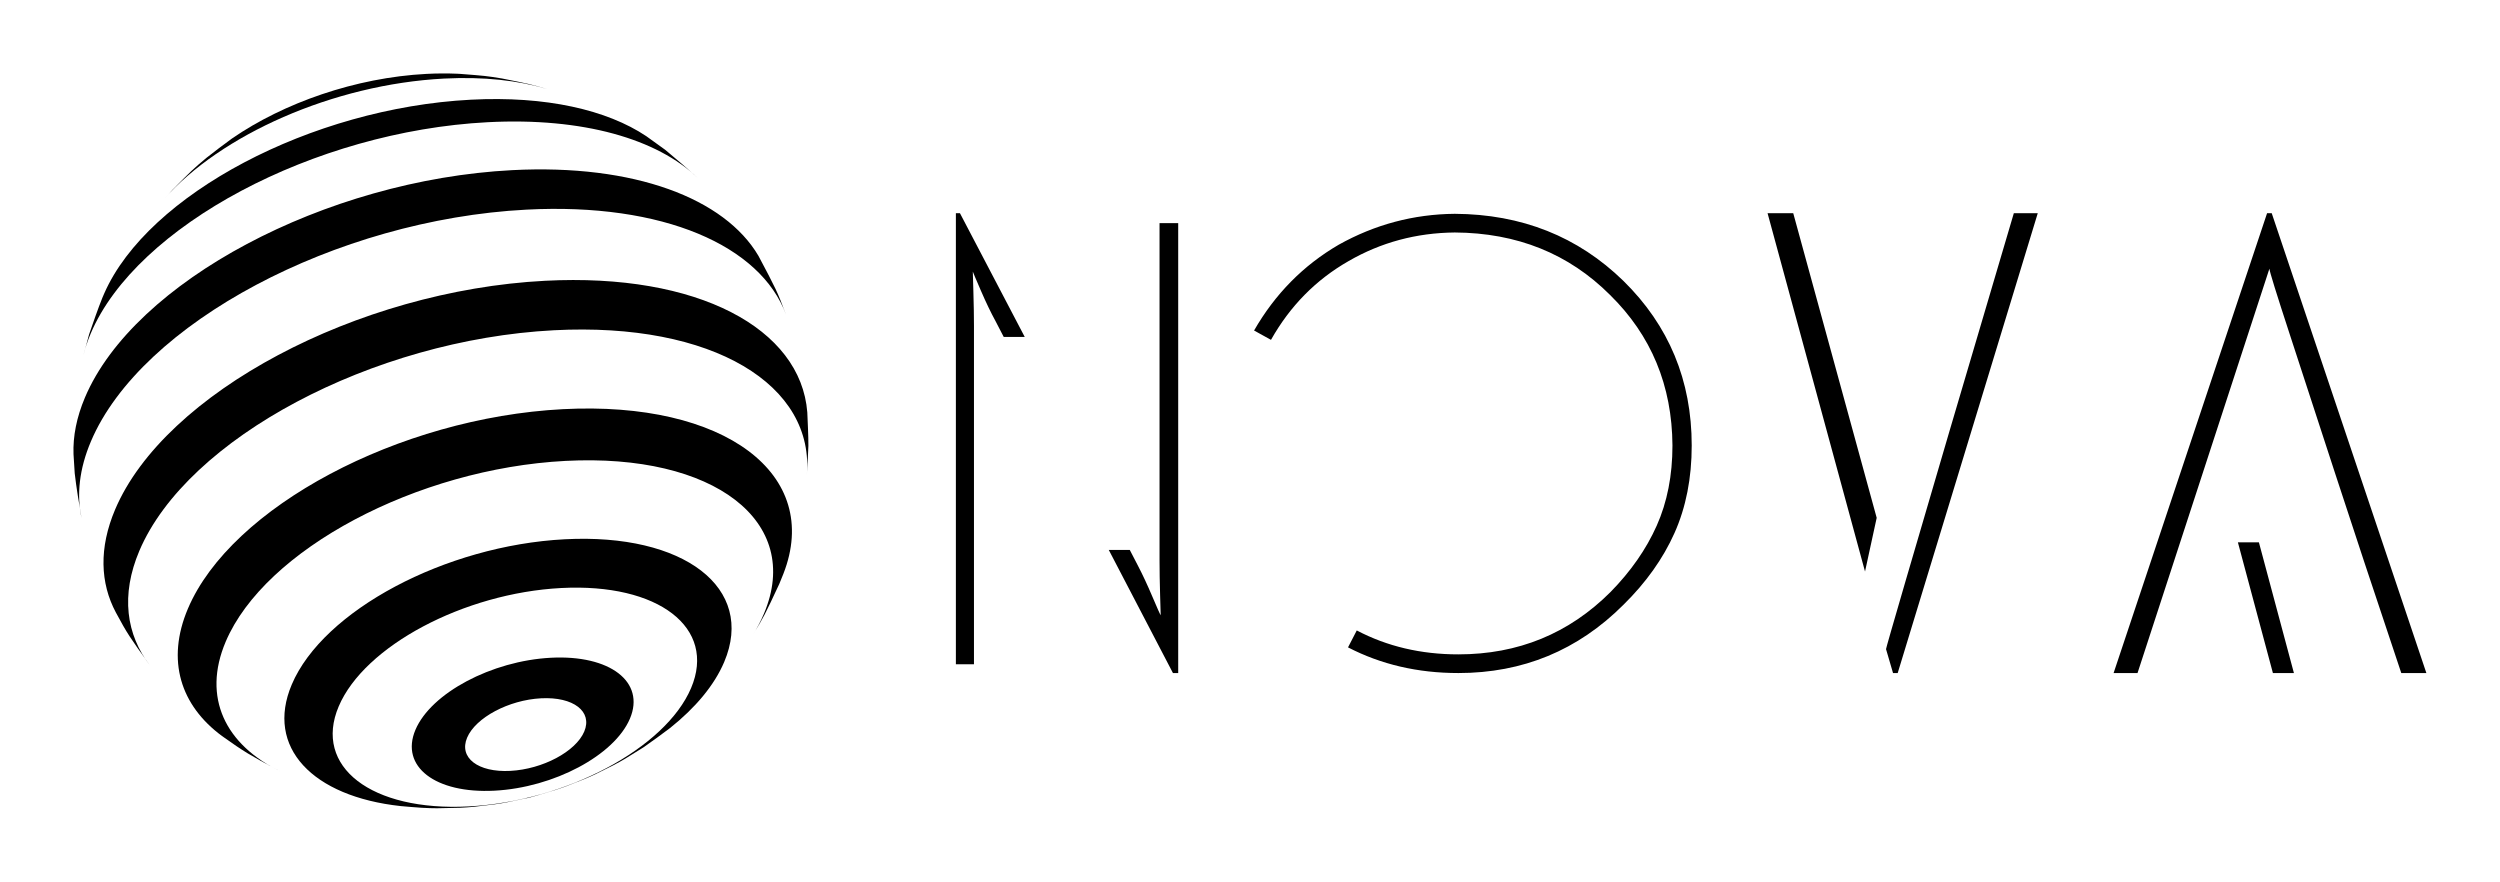 
        <svg xmlns="http://www.w3.org/2000/svg" xmlns:xlink="http://www.w3.org/1999/xlink" version="1.1" width="3187.5" height="1124.839" viewBox="0 0 3187.5 1124.839">
			
			<g transform="scale(9.375) translate(10, 10)">
				<defs id="SvgjsDefs1111"/><g id="SvgjsG1112" featureKey="JKiIdh-0" transform="matrix(0.391,0,0,0.391,-25.846,-25.637)" fill="#000"><path xmlns="http://www.w3.org/2000/svg" a:adobe-knockout="false" xmlns:a="http://ns.adobe.com/AdobeSVGViewerExtensions/3.0/" d="M97.525,109.331l2.974-3.296c6.748-6.807,7.151-7.214,11.826-11.134     c2.631-2.064,6.17-4.778,8.888-6.729c17.951-12.38,42.964-21.189,67.617-22.474c3.697-0.192,7.256-0.209,10.661-0.063l0.95,0.046     c8.825,0.689,9.354,0.73,14.713,1.614c9.464,1.888,10.028,1.998,15.655,3.674c-9.965-3.006-22.103-4.361-35.867-3.644     C156.394,69.335,117.094,86.968,97.525,109.331"/><path xmlns="http://www.w3.org/2000/svg" a:adobe-knockout="false" xmlns:a="http://ns.adobe.com/AdobeSVGViewerExtensions/3.0/" d="M69.501,163.724l2.021-7.443c1.329-3.848,3.1-8.986,4.63-12.758l0.674-1.56     c15.141-34.348,71.952-64.401,127.459-67.293c26.144-1.362,47.364,3.542,61.044,12.691l6.584,4.746     c3.434,2.851,7.979,6.698,11.24,9.745C269.246,88.4,243.377,80.768,210.153,82.5c-60.384,3.147-122.196,36.038-138.062,73.462     C70.973,158.602,70.113,161.189,69.501,163.724"/><path xmlns="http://www.w3.org/2000/svg" a:adobe-knockout="false" xmlns:a="http://ns.adobe.com/AdobeSVGViewerExtensions/3.0/" d="M68.891,220.21c-0.813-4.66-1.851-10.889-2.375-15.59l-0.419-6.647     c-0.224-6.202,1.058-12.827,3.997-19.76c17.07-40.266,83.574-75.653,148.543-79.04c42.602-2.219,73.965,9.873,85.695,29.813     c6.049,11.404,6.541,12.336,9.576,20.417c-8.801-23.918-42.652-38.976-90.279-36.495     c-66.251,3.452-134.069,39.539-151.476,80.601C68.094,203.082,67.135,212.081,68.891,220.21"/><path xmlns="http://www.w3.org/2000/svg" a:adobe-knockout="false" xmlns:a="http://ns.adobe.com/AdobeSVGViewerExtensions/3.0/" d="M92.813,271.626c-7.364-10.301-7.965-11.143-11.981-18.586     c-5.477-10.262-5.922-22.479-0.262-35.826c17.182-40.531,84.125-76.154,149.522-79.56c53.184-2.772,88.967,16.613,91.234,45.75     c0.137,3.502,0.402,8.168,0.379,11.67c-0.17,3.192-0.287,7.455-0.592,10.637c3.164-31.788-32.625-53.73-87.91-50.85     c-63.073,3.286-127.639,37.642-144.21,76.733C82.489,246.935,84.344,260.728,92.813,271.626"/><path xmlns="http://www.w3.org/2000/svg" a:adobe-knockout="false" xmlns:a="http://ns.adobe.com/AdobeSVGViewerExtensions/3.0/" d="M138.141,308.339l-1.272-0.625c-9.498-5.146-11.208-6.073-19.119-11.712     c-14.395-10.624-19.502-26.277-11.865-44.292c14.988-35.355,73.379-66.426,130.423-69.398     c56.316-2.934,90.262,22.611,76.697,57.281l-1.432,3.529c-5.064,10.84-5.369,11.489-9.361,17.986     c1.588-2.523,2.938-5.081,4.035-7.666c13.582-32.041-17.316-55.833-69.018-53.139c-51.698,2.695-104.621,30.854-118.205,62.897     C110.784,282.642,118.919,299.047,138.141,308.339"/><path xmlns="http://www.w3.org/2000/svg" a:adobe-knockout="false" xmlns:a="http://ns.adobe.com/AdobeSVGViewerExtensions/3.0/" d="M203.519,320.49c33.849-1.764,68.495-20.201,77.39-41.179     c8.895-20.979-11.336-36.553-45.184-34.789c-33.849,1.764-68.497,20.201-77.391,41.179     C149.441,306.679,169.671,322.255,203.519,320.49c-0.983,0.257-1.973,0.411-2.967,0.463c-8.32,0.227-8.646,0.237-13.268,0.01     c-2.216-0.176-5.176-0.358-7.385-0.594c-30.642-3.323-47.16-20.407-37.89-42.273c10.914-25.743,53.429-48.367,94.965-50.532     c41.535-2.164,66.359,16.951,55.445,42.693c-3.455,8.148-10.078,15.985-18.83,22.959c-2.738,2.07-6.428,4.782-9.254,6.727     c-6.793,4.263-6.793,4.263-10.469,6.225c-6.666,3.362-6.666,3.362-10.117,4.828c-6.504,2.603-6.504,2.603-10.041,3.775     c-3.322,1.016-9.504,2.903-10.275,2.903c-6.993,1.504-7.267,1.562-10.89,2.09c-7.553,0.933-7.848,0.971-11.992,1.189     C201.546,320.901,202.535,320.747,203.519,320.49"/><path xmlns="http://www.w3.org/2000/svg" a:adobe-knockout="false" xmlns:a="http://ns.adobe.com/AdobeSVGViewerExtensions/3.0/" d="M218.023,308.125c11.248-0.586,22.766-6.713,25.721-13.686     s-3.768-12.148-15.018-11.562c-11.25,0.587-22.767,6.714-25.722,13.687C200.049,303.535,206.772,308.712,218.023,308.125     c-1.771,2.74-3.607,5.031-5.493,6.887c-20.602,1.075-32.915-8.405-27.502-21.174c5.414-12.769,26.502-23.991,47.104-25.065     c20.602-1.072,32.916,8.407,27.502,21.176c-5.412,12.769-26.502,23.99-47.104,25.063     C214.416,313.156,216.253,310.865,218.023,308.125"/></g><g id="SvgjsG1113" featureKey="A7DQL5-0" transform="matrix(3.968,0,0,3.968,120,2.175)" fill="#000"><path d="M6.98 4.58 l-0 11.56 c0 0.36 0.007 0.76 0.02 1.2 s0.02 0.667 0.02 0.68 c-0.027 -0.04 -0.123 -0.257 -0.29 -0.65 s-0.33 -0.743 -0.49 -1.05 l-0.28 -0.54 l-0.72 0 l2.2 4.22 l0.18 0 l0 -15.42 l-0.64 0 z M1.36 7.94 l0.28 0.54 l0.72 0 l-2.22 -4.24 l-0.14 0 l0 15.46 l0.62 0 l0 -11.6 c0 -0.333 -0.007 -0.723 -0.02 -1.17 s-0.02 -0.677 -0.02 -0.69 c0.013 0.04 0.107 0.26 0.28 0.66 s0.34 0.747 0.5 1.04 z M17.22 20 c2.213 0 4.1 -0.78 5.66 -2.34 c0.773 -0.76 1.357 -1.58 1.75 -2.46 s0.59 -1.88 0.59 -3 c0 -2.227 -0.78 -4.107 -2.34 -5.64 c-1.56 -1.52 -3.487 -2.287 -5.78 -2.3 c-1.413 0.013 -2.74 0.367 -3.98 1.06 c-1.213 0.707 -2.18 1.687 -2.9 2.94 l0.58 0.32 c0.653 -1.16 1.54 -2.06 2.66 -2.7 c1.107 -0.64 2.32 -0.967 3.64 -0.98 c2.133 0.013 3.907 0.727 5.32 2.14 c1.413 1.387 2.127 3.107 2.14 5.16 c0 1.027 -0.18 1.943 -0.54 2.75 s-0.887 1.563 -1.58 2.27 c-1.427 1.427 -3.167 2.14 -5.22 2.14 c-1.28 0 -2.44 -0.273 -3.48 -0.82 l-0.3 0.58 c1.133 0.587 2.393 0.88 3.78 0.88 z M36.26 4.24 c-0.92 3.107 -1.653 5.59 -2.2 7.45 s-1.047 3.567 -1.5 5.12 s-0.68 2.343 -0.68 2.37 l0.24 0.82 l0.16 0 l4.8 -15.76 l-0.82 0 z M31.56 14.68 l-2.86 -10.44 l-0.88 0 l3.34 12.28 z M45.02 6.14 c0 0.08 0.237 0.843 0.71 2.29 s0.99 3.03 1.55 4.75 s1.313 3.993 2.26 6.82 l0.86 0 l-5.3 -15.76 l-0.16 0 l-5.26 15.76 l0.82 0 z M44.66 15.52 l-0.72 0 l1.2 4.48 l0.72 0 z"/></g>
			</g>
		</svg>
	